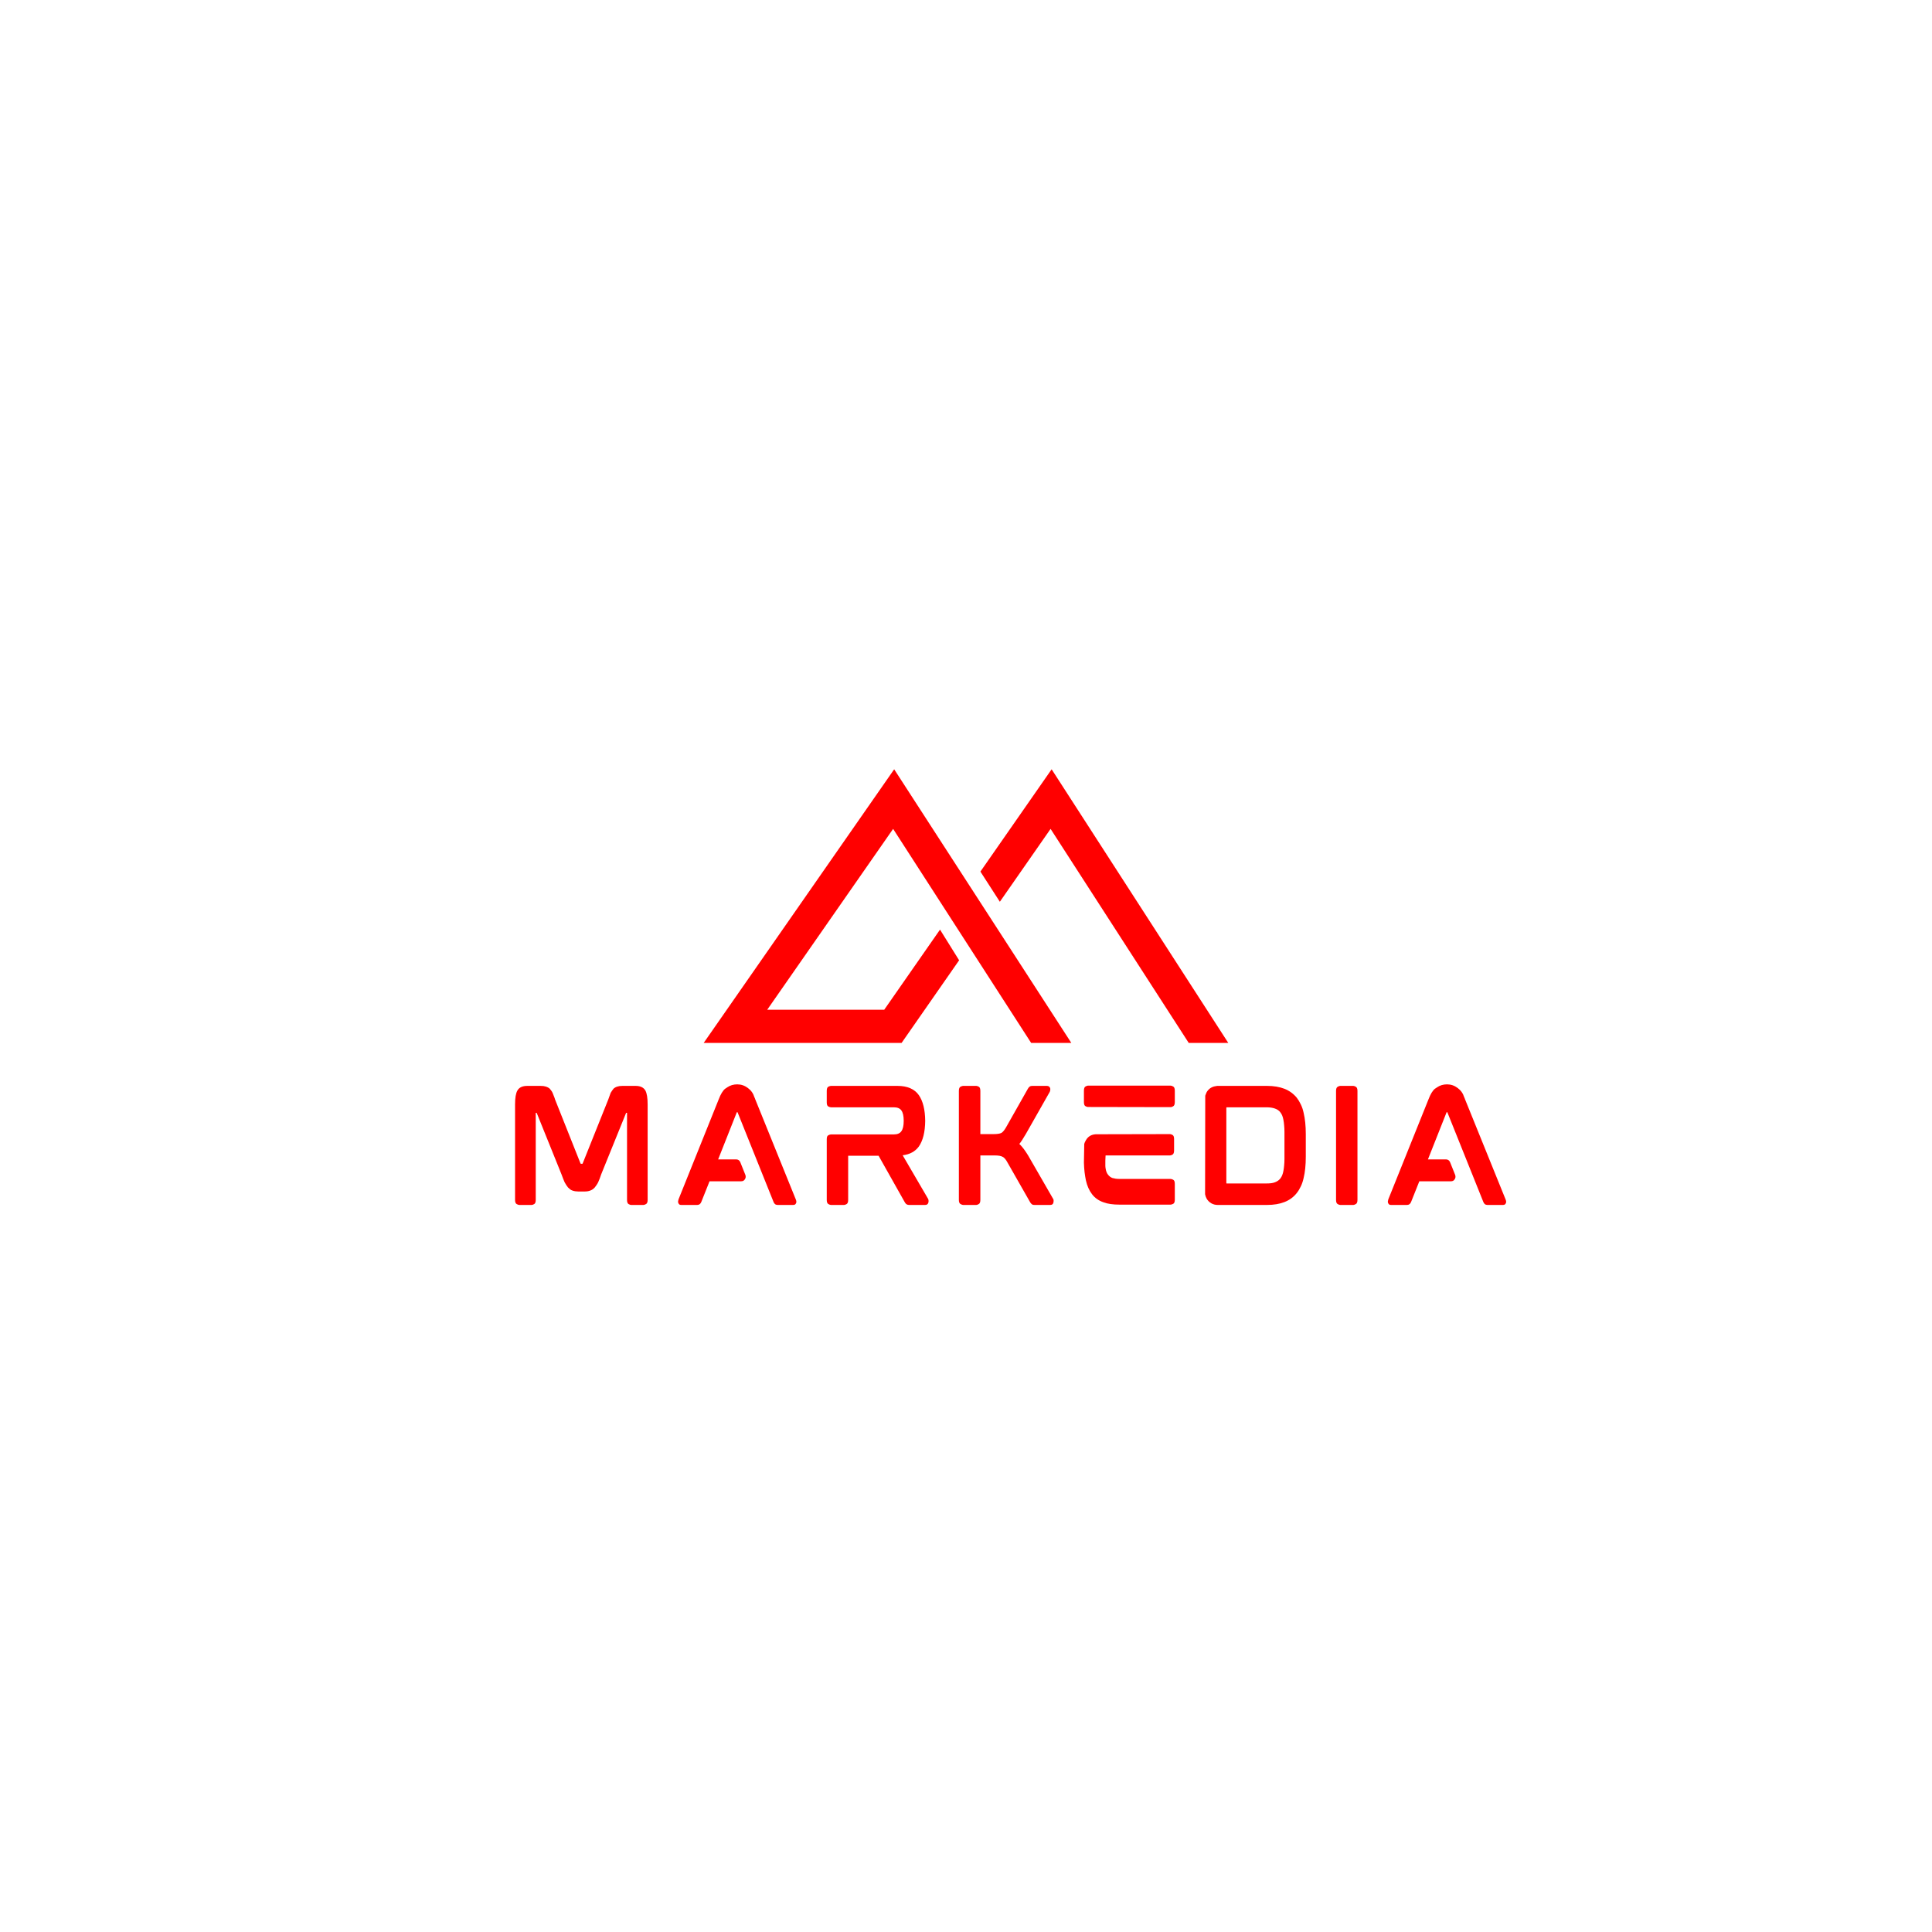 <svg xmlns="http://www.w3.org/2000/svg" xmlns:xlink="http://www.w3.org/1999/xlink" width="500" zoomAndPan="magnify" viewBox="0 0 375 375" height="500" preserveAspectRatio="xMidYMid meet" version="1.0"><defs><g/><clipPath id="31c22011a3"><path d="M 136.566 149.32 L 208 149.32 L 208 202.57 L 136.566 202.57 Z M 136.566 149.32 " clip-rule="nonzero"/></clipPath><clipPath id="8a503b1ad2"><path d="M 190 149.32 L 238.566 149.32 L 238.566 202.57 L 190 202.57 Z M 190 149.32 " clip-rule="nonzero"/></clipPath></defs><g clip-path="url(#31c22011a3)"><path fill="#ff0000" d="M 173.559 149.32 L 136.582 202.434 L 174.996 202.434 L 186.164 186.391 L 182.457 180.438 L 171.629 195.988 L 148.918 195.988 L 173.355 160.887 L 200.148 202.434 L 207.945 202.434 Z M 173.559 149.32 " fill-opacity="1" fill-rule="nonzero"/></g><g clip-path="url(#8a503b1ad2)"><path fill="#ff0000" d="M 204.121 149.32 L 190.297 169.176 L 194.07 175.031 L 203.918 160.887 L 230.734 202.434 L 238.41 202.434 Z M 204.121 149.32 " fill-opacity="1" fill-rule="nonzero"/></g><g fill="#ff0000" fill-opacity="1"><g transform="translate(97.738, 233.848)"><g><path d="M 25.625 -23.078 C 26.551 -23.078 27.188 -22.773 27.531 -22.172 C 27.82 -21.648 27.969 -20.742 27.969 -19.453 L 27.969 -0.953 C 27.969 -0.523 27.863 -0.254 27.656 -0.141 C 27.457 -0.023 27.289 0.031 27.156 0.031 L 24.75 0.031 C 24.633 0.031 24.473 -0.023 24.266 -0.141 C 24.066 -0.254 23.969 -0.523 23.969 -0.953 L 23.969 -17.781 C 23.969 -17.801 23.969 -17.816 23.969 -17.828 C 23.969 -17.836 23.969 -17.844 23.969 -17.844 L 23.828 -17.844 C 23.785 -17.844 23.766 -17.82 23.766 -17.781 L 18.953 -5.906 C 18.766 -5.332 18.57 -4.828 18.375 -4.391 C 18.281 -4.191 18.172 -4.004 18.047 -3.828 C 17.922 -3.66 17.805 -3.504 17.703 -3.359 C 17.422 -3.055 17.117 -2.852 16.797 -2.75 C 16.504 -2.633 16.133 -2.578 15.688 -2.578 L 14.531 -2.578 C 14.125 -2.578 13.75 -2.633 13.406 -2.75 C 13.238 -2.801 13.082 -2.879 12.938 -2.984 C 12.801 -3.098 12.66 -3.223 12.516 -3.359 C 12.273 -3.66 12.051 -4.004 11.844 -4.391 C 11.656 -4.828 11.457 -5.332 11.25 -5.906 L 6.469 -17.75 C 6.445 -17.812 6.422 -17.844 6.391 -17.844 L 6.25 -17.844 C 6.25 -17.844 6.25 -17.836 6.25 -17.828 C 6.25 -17.816 6.25 -17.801 6.25 -17.781 L 6.25 -0.953 C 6.25 -0.523 6.148 -0.254 5.953 -0.141 C 5.754 -0.023 5.586 0.031 5.453 0.031 L 3.047 0.031 C 2.922 0.031 2.754 -0.023 2.547 -0.141 C 2.336 -0.254 2.234 -0.523 2.234 -0.953 L 2.234 -19.453 C 2.234 -20.742 2.383 -21.648 2.688 -22.172 C 3.02 -22.773 3.664 -23.078 4.625 -23.078 L 7.203 -23.078 C 7.609 -23.078 7.93 -23.035 8.172 -22.953 C 8.492 -22.859 8.754 -22.723 8.953 -22.547 C 9.047 -22.43 9.145 -22.305 9.25 -22.172 C 9.352 -22.047 9.441 -21.898 9.516 -21.734 C 9.586 -21.555 9.664 -21.359 9.75 -21.141 C 9.844 -20.93 9.926 -20.695 10 -20.438 L 14.922 -8.062 C 14.941 -8.008 14.961 -7.977 14.984 -7.969 C 15.004 -7.957 15.016 -7.953 15.016 -7.953 L 15.281 -7.953 C 15.32 -7.953 15.352 -7.988 15.375 -8.062 L 20.328 -20.438 C 20.422 -20.695 20.504 -20.93 20.578 -21.141 C 20.648 -21.359 20.723 -21.555 20.797 -21.734 C 20.891 -21.898 20.984 -22.047 21.078 -22.172 C 21.172 -22.305 21.266 -22.43 21.359 -22.547 C 21.586 -22.742 21.844 -22.879 22.125 -22.953 C 22.363 -23.035 22.688 -23.078 23.094 -23.078 Z M 25.625 -23.078 "/></g></g></g><g fill="#ff0000" fill-opacity="1"><g transform="translate(129.346, 233.848)"><g><path d="M 17.25 -20.469 L 25.109 -1.062 C 25.223 -0.801 25.254 -0.578 25.203 -0.391 C 25.18 -0.316 25.129 -0.227 25.047 -0.125 C 24.961 -0.02 24.805 0.031 24.578 0.031 L 21.594 0.031 C 21.195 0.031 20.926 -0.176 20.781 -0.594 L 13.828 -17.922 C 13.805 -17.953 13.797 -17.969 13.797 -17.969 L 13.688 -17.969 C 13.688 -17.969 13.68 -17.961 13.672 -17.953 C 13.66 -17.953 13.648 -17.93 13.641 -17.891 L 10.047 -8.812 L 13.531 -8.812 C 13.914 -8.812 14.188 -8.629 14.344 -8.266 L 15.344 -5.766 C 15.438 -5.453 15.398 -5.18 15.234 -4.953 C 15.086 -4.691 14.844 -4.562 14.5 -4.562 L 8.375 -4.562 L 6.781 -0.562 C 6.625 -0.164 6.359 0.031 5.984 0.031 L 2.906 0.031 C 2.688 0.031 2.535 -0.02 2.453 -0.125 C 2.367 -0.227 2.316 -0.316 2.297 -0.391 C 2.242 -0.555 2.266 -0.781 2.359 -1.062 L 10.156 -20.469 C 10.531 -21.457 10.941 -22.141 11.391 -22.516 C 11.453 -22.547 11.52 -22.586 11.594 -22.641 C 11.664 -22.703 11.738 -22.754 11.812 -22.797 C 12.375 -23.18 13.02 -23.375 13.75 -23.375 C 14.508 -23.375 15.195 -23.141 15.812 -22.672 C 16.438 -22.211 16.859 -21.617 17.078 -20.891 C 17.117 -20.828 17.148 -20.758 17.172 -20.688 C 17.203 -20.613 17.227 -20.539 17.25 -20.469 Z M 17.25 -20.469 "/></g></g></g><g fill="#ff0000" fill-opacity="1"><g transform="translate(158.238, 233.848)"><g><path d="M 21.344 -16.375 L 21.344 -16.219 C 21.344 -16.227 21.344 -16.238 21.344 -16.25 C 21.344 -16.258 21.344 -16.273 21.344 -16.297 C 21.344 -16.316 21.344 -16.332 21.344 -16.344 C 21.344 -16.352 21.344 -16.363 21.344 -16.375 Z M 21.875 -1.203 C 21.977 -1.055 22.016 -0.832 21.984 -0.531 C 21.922 -0.156 21.707 0.031 21.344 0.031 L 18.25 0.031 C 18.008 0.031 17.816 -0.023 17.672 -0.141 C 17.609 -0.18 17.551 -0.238 17.5 -0.312 C 17.457 -0.383 17.41 -0.457 17.359 -0.531 L 12.297 -9.516 L 6.391 -9.516 L 6.391 -0.953 C 6.391 -0.523 6.289 -0.254 6.094 -0.141 C 5.895 -0.023 5.727 0.031 5.594 0.031 L 3.047 0.031 C 2.922 0.031 2.754 -0.023 2.547 -0.141 C 2.336 -0.254 2.234 -0.523 2.234 -0.953 L 2.234 -12.719 C 2.234 -13.145 2.336 -13.406 2.547 -13.5 C 2.754 -13.602 2.922 -13.656 3.047 -13.656 L 15.234 -13.656 C 15.941 -13.656 16.438 -13.863 16.719 -14.281 C 17.02 -14.688 17.172 -15.359 17.172 -16.297 C 17.172 -17.234 17.02 -17.906 16.719 -18.312 C 16.438 -18.719 15.941 -18.922 15.234 -18.922 L 3.047 -18.922 C 2.922 -18.922 2.754 -18.973 2.547 -19.078 C 2.336 -19.18 2.234 -19.445 2.234 -19.875 L 2.234 -22.094 C 2.234 -22.539 2.336 -22.816 2.547 -22.922 C 2.754 -23.023 2.922 -23.078 3.047 -23.078 L 15.953 -23.078 C 17.879 -23.078 19.266 -22.477 20.109 -21.281 C 20.91 -20.125 21.32 -18.461 21.344 -16.297 C 21.32 -14.129 20.91 -12.469 20.109 -11.312 C 19.398 -10.344 18.352 -9.773 16.969 -9.609 Z M 21.875 -1.203 "/></g></g></g><g fill="#ff0000" fill-opacity="1"><g transform="translate(183.882, 233.848)"><g><path d="M 15.656 -9.609 L 20.5 -1.203 C 20.613 -1.078 20.648 -0.863 20.609 -0.562 C 20.566 -0.164 20.352 0.031 19.969 0.031 L 16.938 0.031 C 16.656 0.031 16.461 -0.023 16.359 -0.141 C 16.242 -0.234 16.141 -0.363 16.047 -0.531 L 11.672 -8.203 C 11.379 -8.766 11.07 -9.129 10.75 -9.297 C 10.438 -9.484 9.93 -9.578 9.234 -9.578 L 6.406 -9.578 L 6.406 -0.953 C 6.406 -0.523 6.301 -0.254 6.094 -0.141 C 5.895 -0.023 5.738 0.031 5.625 0.031 L 3.047 0.031 C 2.941 0.031 2.781 -0.023 2.562 -0.141 C 2.344 -0.254 2.234 -0.523 2.234 -0.953 L 2.234 -22.094 C 2.234 -22.539 2.344 -22.816 2.562 -22.922 C 2.781 -23.023 2.941 -23.078 3.047 -23.078 L 5.625 -23.078 C 5.738 -23.078 5.895 -23.023 6.094 -22.922 C 6.301 -22.816 6.406 -22.539 6.406 -22.094 L 6.406 -13.719 L 8.984 -13.719 C 9.172 -13.719 9.336 -13.723 9.484 -13.734 C 9.641 -13.742 9.773 -13.758 9.891 -13.781 C 10.109 -13.812 10.301 -13.863 10.469 -13.938 C 10.633 -14.031 10.785 -14.164 10.922 -14.344 C 10.992 -14.426 11.07 -14.531 11.156 -14.656 C 11.238 -14.781 11.316 -14.906 11.391 -15.031 L 15.625 -22.516 C 15.695 -22.66 15.801 -22.789 15.938 -22.906 C 16.039 -23.02 16.242 -23.078 16.547 -23.078 L 19.312 -23.078 C 19.656 -23.078 19.875 -22.914 19.969 -22.594 C 20 -22.352 19.969 -22.129 19.875 -21.922 L 15.266 -13.797 C 14.984 -13.336 14.727 -12.922 14.5 -12.547 C 14.406 -12.41 14.316 -12.281 14.234 -12.156 C 14.148 -12.039 14.062 -11.926 13.969 -11.812 C 14.25 -11.551 14.531 -11.234 14.812 -10.859 C 15.094 -10.484 15.375 -10.066 15.656 -9.609 Z M 15.656 -9.609 "/></g></g></g><g fill="#ff0000" fill-opacity="1"><g transform="translate(208.155, 233.848)"><g><path d="M 19.062 -5.016 C 19.195 -5.016 19.363 -4.961 19.562 -4.859 C 19.77 -4.754 19.875 -4.488 19.875 -4.062 L 19.875 -0.984 C 19.875 -0.555 19.77 -0.289 19.562 -0.188 C 19.363 -0.082 19.195 -0.031 19.062 -0.031 L 9.125 -0.031 C 8.508 -0.031 7.941 -0.066 7.422 -0.141 C 6.898 -0.211 6.422 -0.332 5.984 -0.5 C 5.078 -0.82 4.352 -1.336 3.812 -2.047 C 3.25 -2.773 2.848 -3.688 2.609 -4.781 C 2.516 -5.25 2.43 -5.766 2.359 -6.328 C 2.297 -6.891 2.254 -7.492 2.234 -8.141 L 2.234 -8.281 L 2.297 -11.812 C 2.348 -12.02 2.453 -12.254 2.609 -12.516 C 3.016 -13.242 3.648 -13.633 4.516 -13.688 L 18.953 -13.719 C 19.066 -13.719 19.223 -13.664 19.422 -13.562 C 19.629 -13.457 19.734 -13.191 19.734 -12.766 L 19.734 -10.562 C 19.734 -10.125 19.629 -9.848 19.422 -9.734 C 19.223 -9.629 19.066 -9.578 18.953 -9.578 L 6.438 -9.578 C 6.438 -9.578 6.43 -9.473 6.422 -9.266 C 6.41 -9.055 6.398 -8.82 6.391 -8.562 C 6.391 -8.301 6.391 -8.066 6.391 -7.859 C 6.391 -7.66 6.391 -7.562 6.391 -7.562 C 6.398 -7.488 6.406 -7.41 6.406 -7.328 C 6.406 -7.242 6.414 -7.16 6.438 -7.078 C 6.508 -6.555 6.672 -6.141 6.922 -5.828 C 7.141 -5.547 7.414 -5.336 7.75 -5.203 C 7.957 -5.148 8.176 -5.102 8.406 -5.062 C 8.645 -5.031 8.914 -5.016 9.219 -5.016 Z M 4.703 -13.469 Z M 19.094 -23.125 C 19.207 -23.125 19.363 -23.066 19.562 -22.953 C 19.77 -22.848 19.875 -22.578 19.875 -22.141 L 19.875 -19.938 C 19.875 -19.508 19.77 -19.238 19.562 -19.125 C 19.363 -19.008 19.207 -18.953 19.094 -18.953 L 3 -18.984 C 2.883 -18.984 2.727 -19.035 2.531 -19.141 C 2.332 -19.242 2.234 -19.508 2.234 -19.938 L 2.234 -22.125 C 2.234 -22.57 2.332 -22.848 2.531 -22.953 C 2.727 -23.066 2.883 -23.125 3 -23.125 Z M 19.094 -23.125 "/></g></g></g><g fill="#ff0000" fill-opacity="1"><g transform="translate(231.672, 233.848)"><g><path d="M 21.359 -17.859 C 21.641 -16.68 21.781 -15.301 21.781 -13.719 L 21.781 -9.328 C 21.781 -7.734 21.641 -6.352 21.359 -5.188 C 21.234 -4.602 21.051 -4.062 20.812 -3.562 C 20.582 -3.07 20.316 -2.641 20.016 -2.266 C 19.398 -1.484 18.609 -0.906 17.641 -0.531 C 16.691 -0.156 15.562 0.031 14.25 0.031 L 4.672 0.031 C 4.242 0.031 3.836 -0.07 3.453 -0.281 C 3.078 -0.5 2.773 -0.797 2.547 -1.172 C 2.398 -1.43 2.297 -1.723 2.234 -2.047 L 2.266 -21.172 C 2.305 -21.285 2.348 -21.398 2.391 -21.516 C 2.441 -21.641 2.492 -21.758 2.547 -21.875 C 2.992 -22.594 3.641 -22.984 4.484 -23.047 L 4.484 -23.078 L 14.25 -23.078 C 15.539 -23.078 16.672 -22.891 17.641 -22.516 C 18.586 -22.141 19.379 -21.566 20.016 -20.797 C 20.316 -20.41 20.582 -19.973 20.812 -19.484 C 21.051 -19.004 21.234 -18.461 21.359 -17.859 Z M 6.359 -4.281 C 6.359 -4.227 6.363 -4.191 6.375 -4.172 C 6.383 -4.148 6.391 -4.141 6.391 -4.141 L 14.172 -4.141 C 14.484 -4.141 14.781 -4.156 15.062 -4.188 C 15.344 -4.227 15.594 -4.289 15.812 -4.375 C 16.25 -4.539 16.598 -4.789 16.859 -5.125 C 17.141 -5.5 17.332 -5.984 17.438 -6.578 C 17.5 -6.898 17.547 -7.25 17.578 -7.625 C 17.617 -8.008 17.641 -8.438 17.641 -8.906 L 17.641 -14.141 C 17.641 -14.609 17.617 -15.035 17.578 -15.422 C 17.547 -15.816 17.5 -16.172 17.438 -16.484 C 17.332 -17.086 17.141 -17.566 16.859 -17.922 C 16.629 -18.254 16.281 -18.504 15.812 -18.672 C 15.363 -18.836 14.816 -18.922 14.172 -18.922 L 6.406 -18.922 C 6.375 -18.922 6.359 -18.867 6.359 -18.766 Z M 6.359 -4.281 "/></g></g></g><g fill="#ff0000" fill-opacity="1"><g transform="translate(257.092, 233.848)"><g><path d="M 5.594 -23.078 C 5.707 -23.078 5.867 -23.02 6.078 -22.906 C 6.285 -22.789 6.391 -22.52 6.391 -22.094 L 6.391 -0.953 C 6.391 -0.523 6.285 -0.254 6.078 -0.141 C 5.867 -0.023 5.707 0.031 5.594 0.031 L 3.031 0.031 C 2.914 0.031 2.754 -0.023 2.547 -0.141 C 2.336 -0.254 2.234 -0.523 2.234 -0.953 L 2.234 -22.094 C 2.234 -22.52 2.336 -22.789 2.547 -22.906 C 2.754 -23.02 2.914 -23.078 3.031 -23.078 Z M 5.594 -23.078 "/></g></g></g><g fill="#ff0000" fill-opacity="1"><g transform="translate(267.115, 233.848)"><g><path d="M 17.25 -20.469 L 25.109 -1.062 C 25.223 -0.801 25.254 -0.578 25.203 -0.391 C 25.18 -0.316 25.129 -0.227 25.047 -0.125 C 24.961 -0.02 24.805 0.031 24.578 0.031 L 21.594 0.031 C 21.195 0.031 20.926 -0.176 20.781 -0.594 L 13.828 -17.922 C 13.805 -17.953 13.797 -17.969 13.797 -17.969 L 13.688 -17.969 C 13.688 -17.969 13.68 -17.961 13.672 -17.953 C 13.66 -17.953 13.648 -17.93 13.641 -17.891 L 10.047 -8.812 L 13.531 -8.812 C 13.914 -8.812 14.188 -8.629 14.344 -8.266 L 15.344 -5.766 C 15.438 -5.453 15.398 -5.18 15.234 -4.953 C 15.086 -4.691 14.844 -4.562 14.5 -4.562 L 8.375 -4.562 L 6.781 -0.562 C 6.625 -0.164 6.359 0.031 5.984 0.031 L 2.906 0.031 C 2.688 0.031 2.535 -0.02 2.453 -0.125 C 2.367 -0.227 2.316 -0.316 2.297 -0.391 C 2.242 -0.555 2.266 -0.781 2.359 -1.062 L 10.156 -20.469 C 10.531 -21.457 10.941 -22.141 11.391 -22.516 C 11.453 -22.547 11.52 -22.586 11.594 -22.641 C 11.664 -22.703 11.738 -22.754 11.812 -22.797 C 12.375 -23.18 13.02 -23.375 13.75 -23.375 C 14.508 -23.375 15.195 -23.141 15.812 -22.672 C 16.438 -22.211 16.859 -21.617 17.078 -20.891 C 17.117 -20.828 17.148 -20.758 17.172 -20.688 C 17.203 -20.613 17.227 -20.539 17.25 -20.469 Z M 17.25 -20.469 "/></g></g></g></svg>
